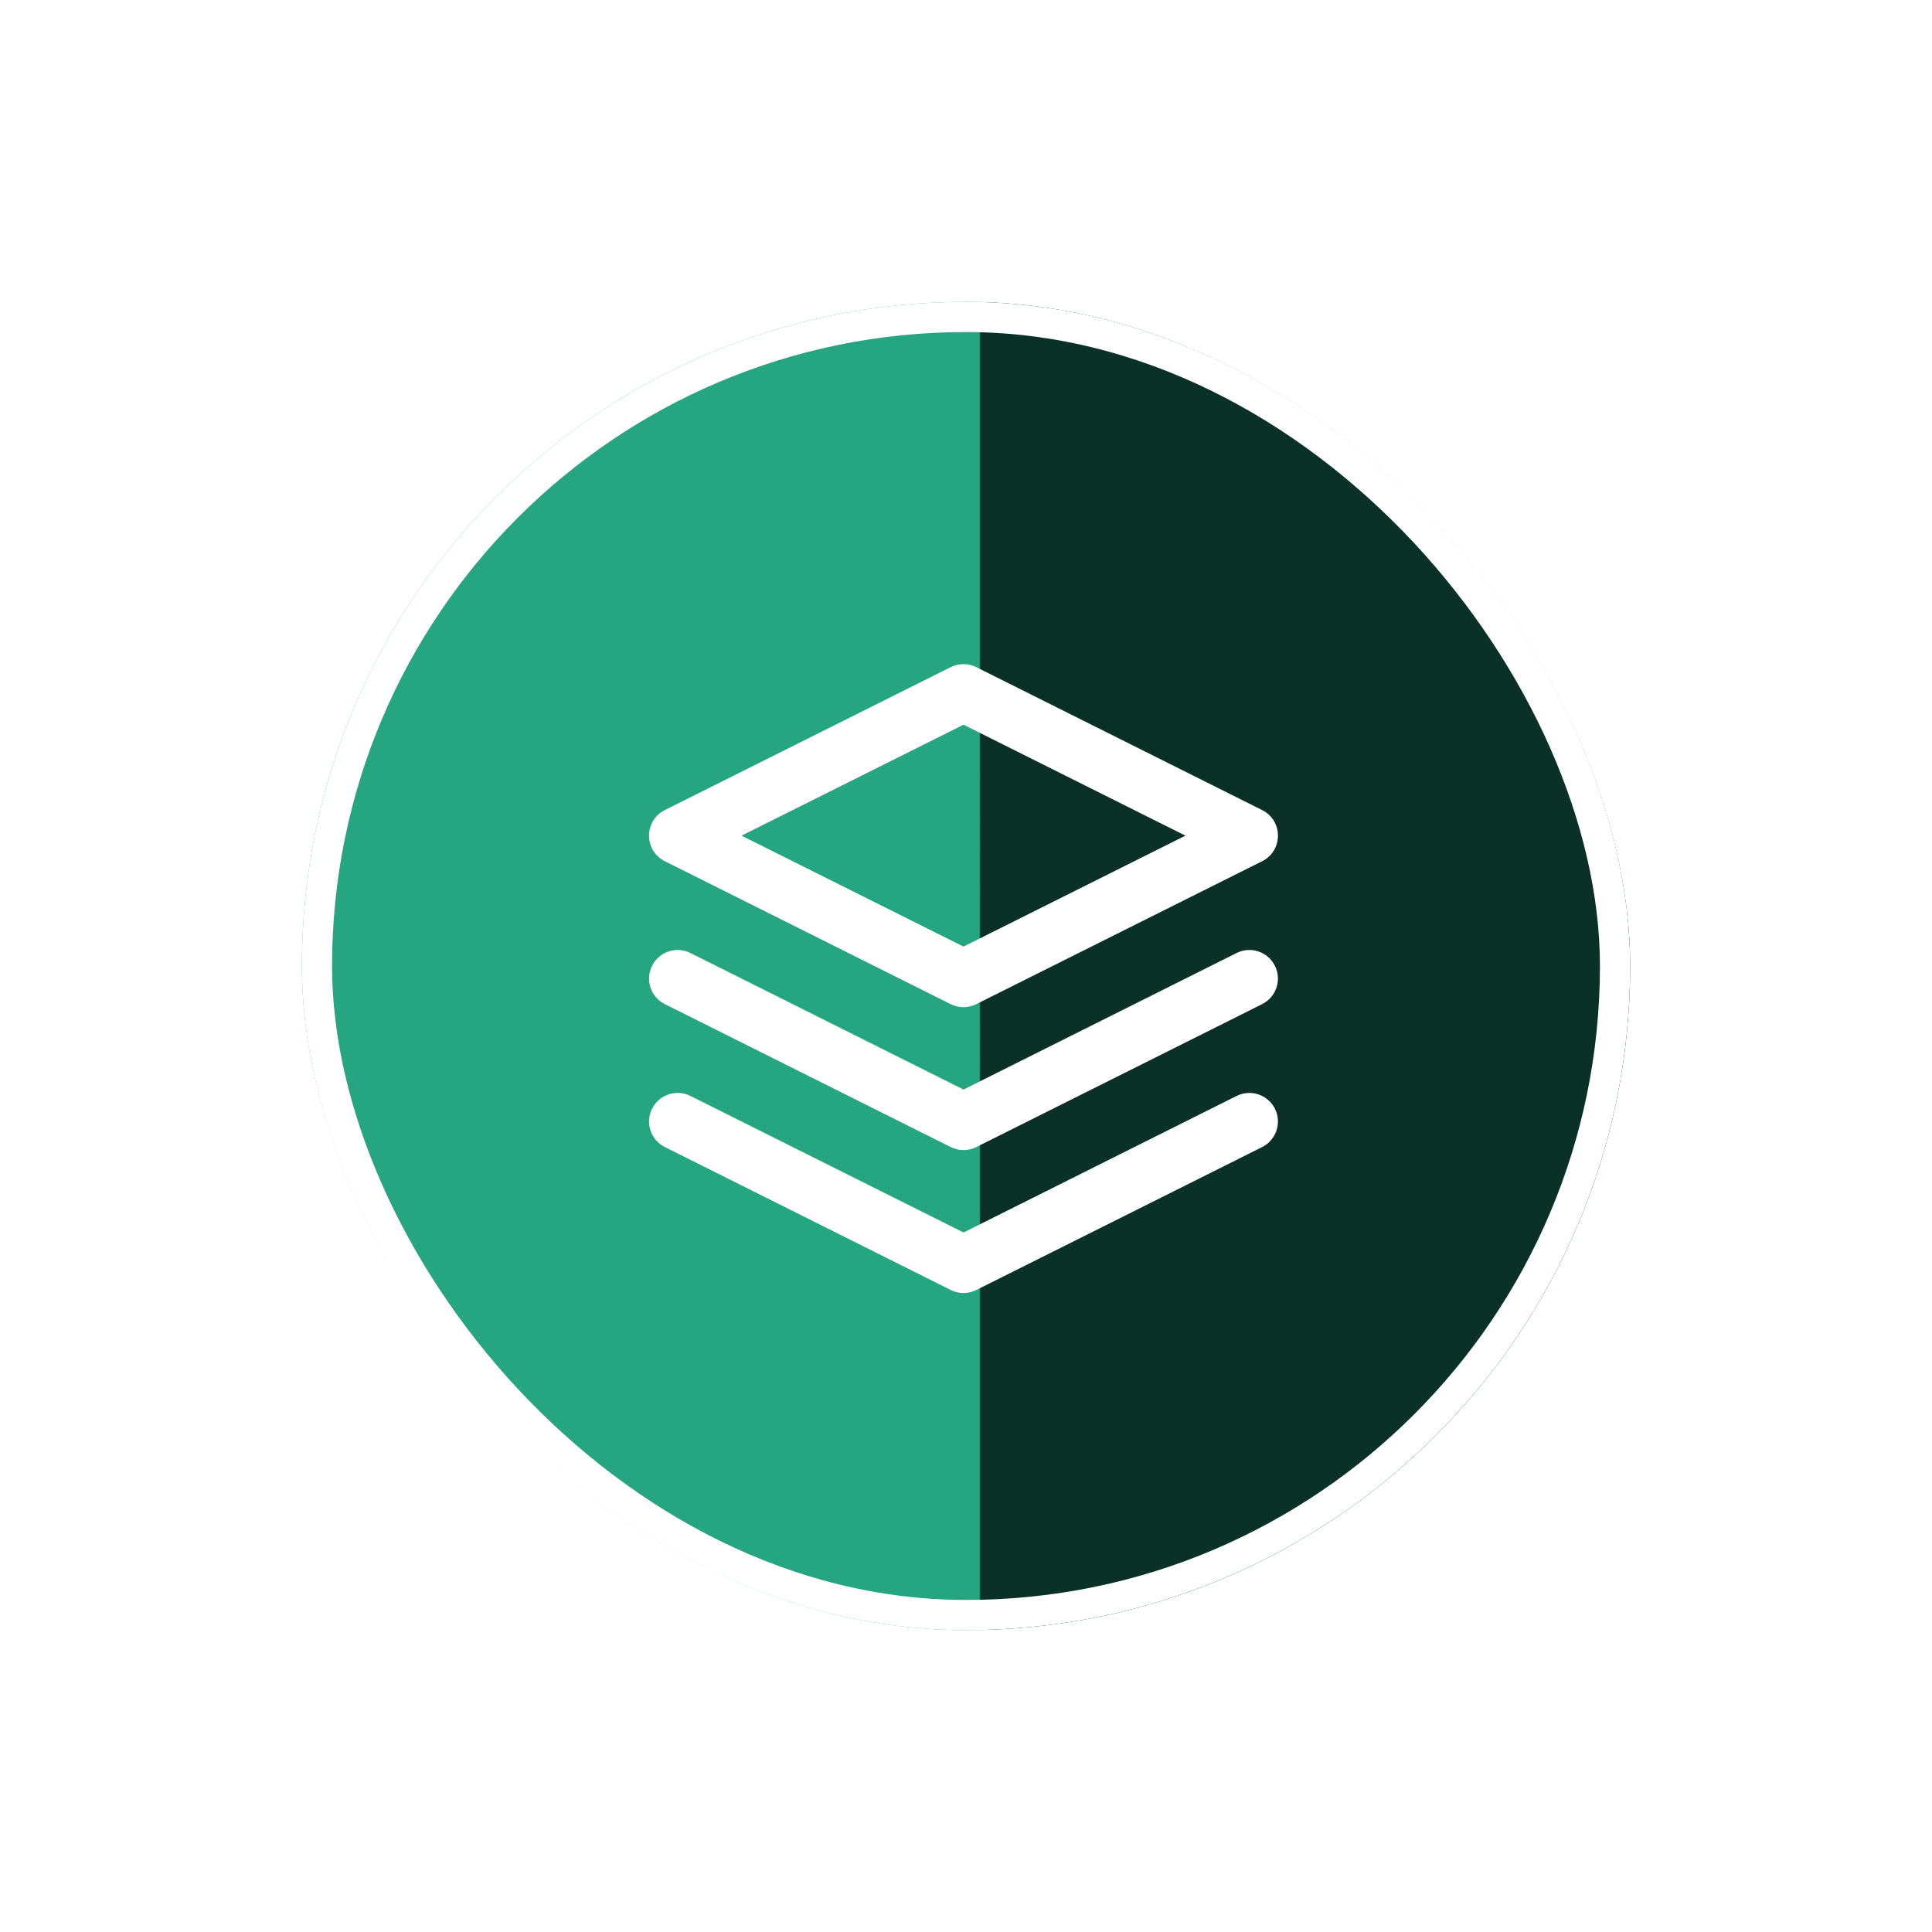 <svg width="64" height="64" viewBox="0 0 64 64" fill="none" xmlns="http://www.w3.org/2000/svg">
<g id="Rando" filter="url(#filter0_d_2209_6890)">
<rect x="10" y="10" width="44" height="44" rx="22" fill="#26A581"/>
<rect x="10" y="10" width="44" height="44" rx="22" fill="url(#paint0_linear_2209_6890)" fill-opacity="0.7"/>
<rect x="10.5" y="10.5" width="43" height="43" rx="21.5" stroke="white"/>
<path id="Vector" d="M40.963 36.305C41.431 36.071 42 36.261 42.233 36.728C42.467 37.195 42.278 37.764 41.81 37.998L32.341 42.733C32.074 42.867 31.761 42.867 31.494 42.733L22.024 37.998C21.556 37.764 21.366 37.195 21.601 36.728C21.835 36.261 22.404 36.07 22.871 36.305L31.918 40.828L40.963 36.305ZM40.963 31.57C41.431 31.336 42 31.525 42.233 31.993C42.467 32.46 42.278 33.029 41.81 33.263L32.341 37.998C32.074 38.132 31.761 38.132 31.494 37.998L22.024 33.263C21.556 33.029 21.366 32.46 21.601 31.993C21.835 31.525 22.404 31.335 22.871 31.57L31.918 36.093L40.963 31.57ZM32.34 22.1L41.81 26.835C42.508 27.184 42.508 28.18 41.81 28.529L32.34 33.264C32.073 33.398 31.76 33.398 31.493 33.264L22.023 28.529C21.326 28.18 21.326 27.184 22.023 26.835L31.493 22.1C31.759 21.967 32.073 21.967 32.34 22.1ZM31.917 24.006L24.564 27.682L31.917 31.357L39.269 27.682L31.917 24.006Z" fill="white"/>
</g>
<defs>
<filter id="filter0_d_2209_6890" x="0" y="0" width="64" height="64" filterUnits="userSpaceOnUse" color-interpolation-filters="sRGB">
<feFlood flood-opacity="0" result="BackgroundImageFix"/>
<feColorMatrix in="SourceAlpha" type="matrix" values="0 0 0 0 0 0 0 0 0 0 0 0 0 0 0 0 0 0 127 0" result="hardAlpha"/>
<feOffset/>
<feGaussianBlur stdDeviation="5"/>
<feComposite in2="hardAlpha" operator="out"/>
<feColorMatrix type="matrix" values="0 0 0 0 0 0 0 0 0 0 0 0 0 0 0 0 0 0 0.15 0"/>
<feBlend mode="normal" in2="BackgroundImageFix" result="effect1_dropShadow_2209_6890"/>
<feBlend mode="normal" in="SourceGraphic" in2="effect1_dropShadow_2209_6890" result="shape"/>
</filter>
<linearGradient id="paint0_linear_2209_6890" x1="54" y1="32" x2="10" y2="32" gradientUnits="userSpaceOnUse">
<stop offset="0.489"/>
<stop offset="0.49" stop-opacity="0"/>
</linearGradient>
</defs>
</svg>
